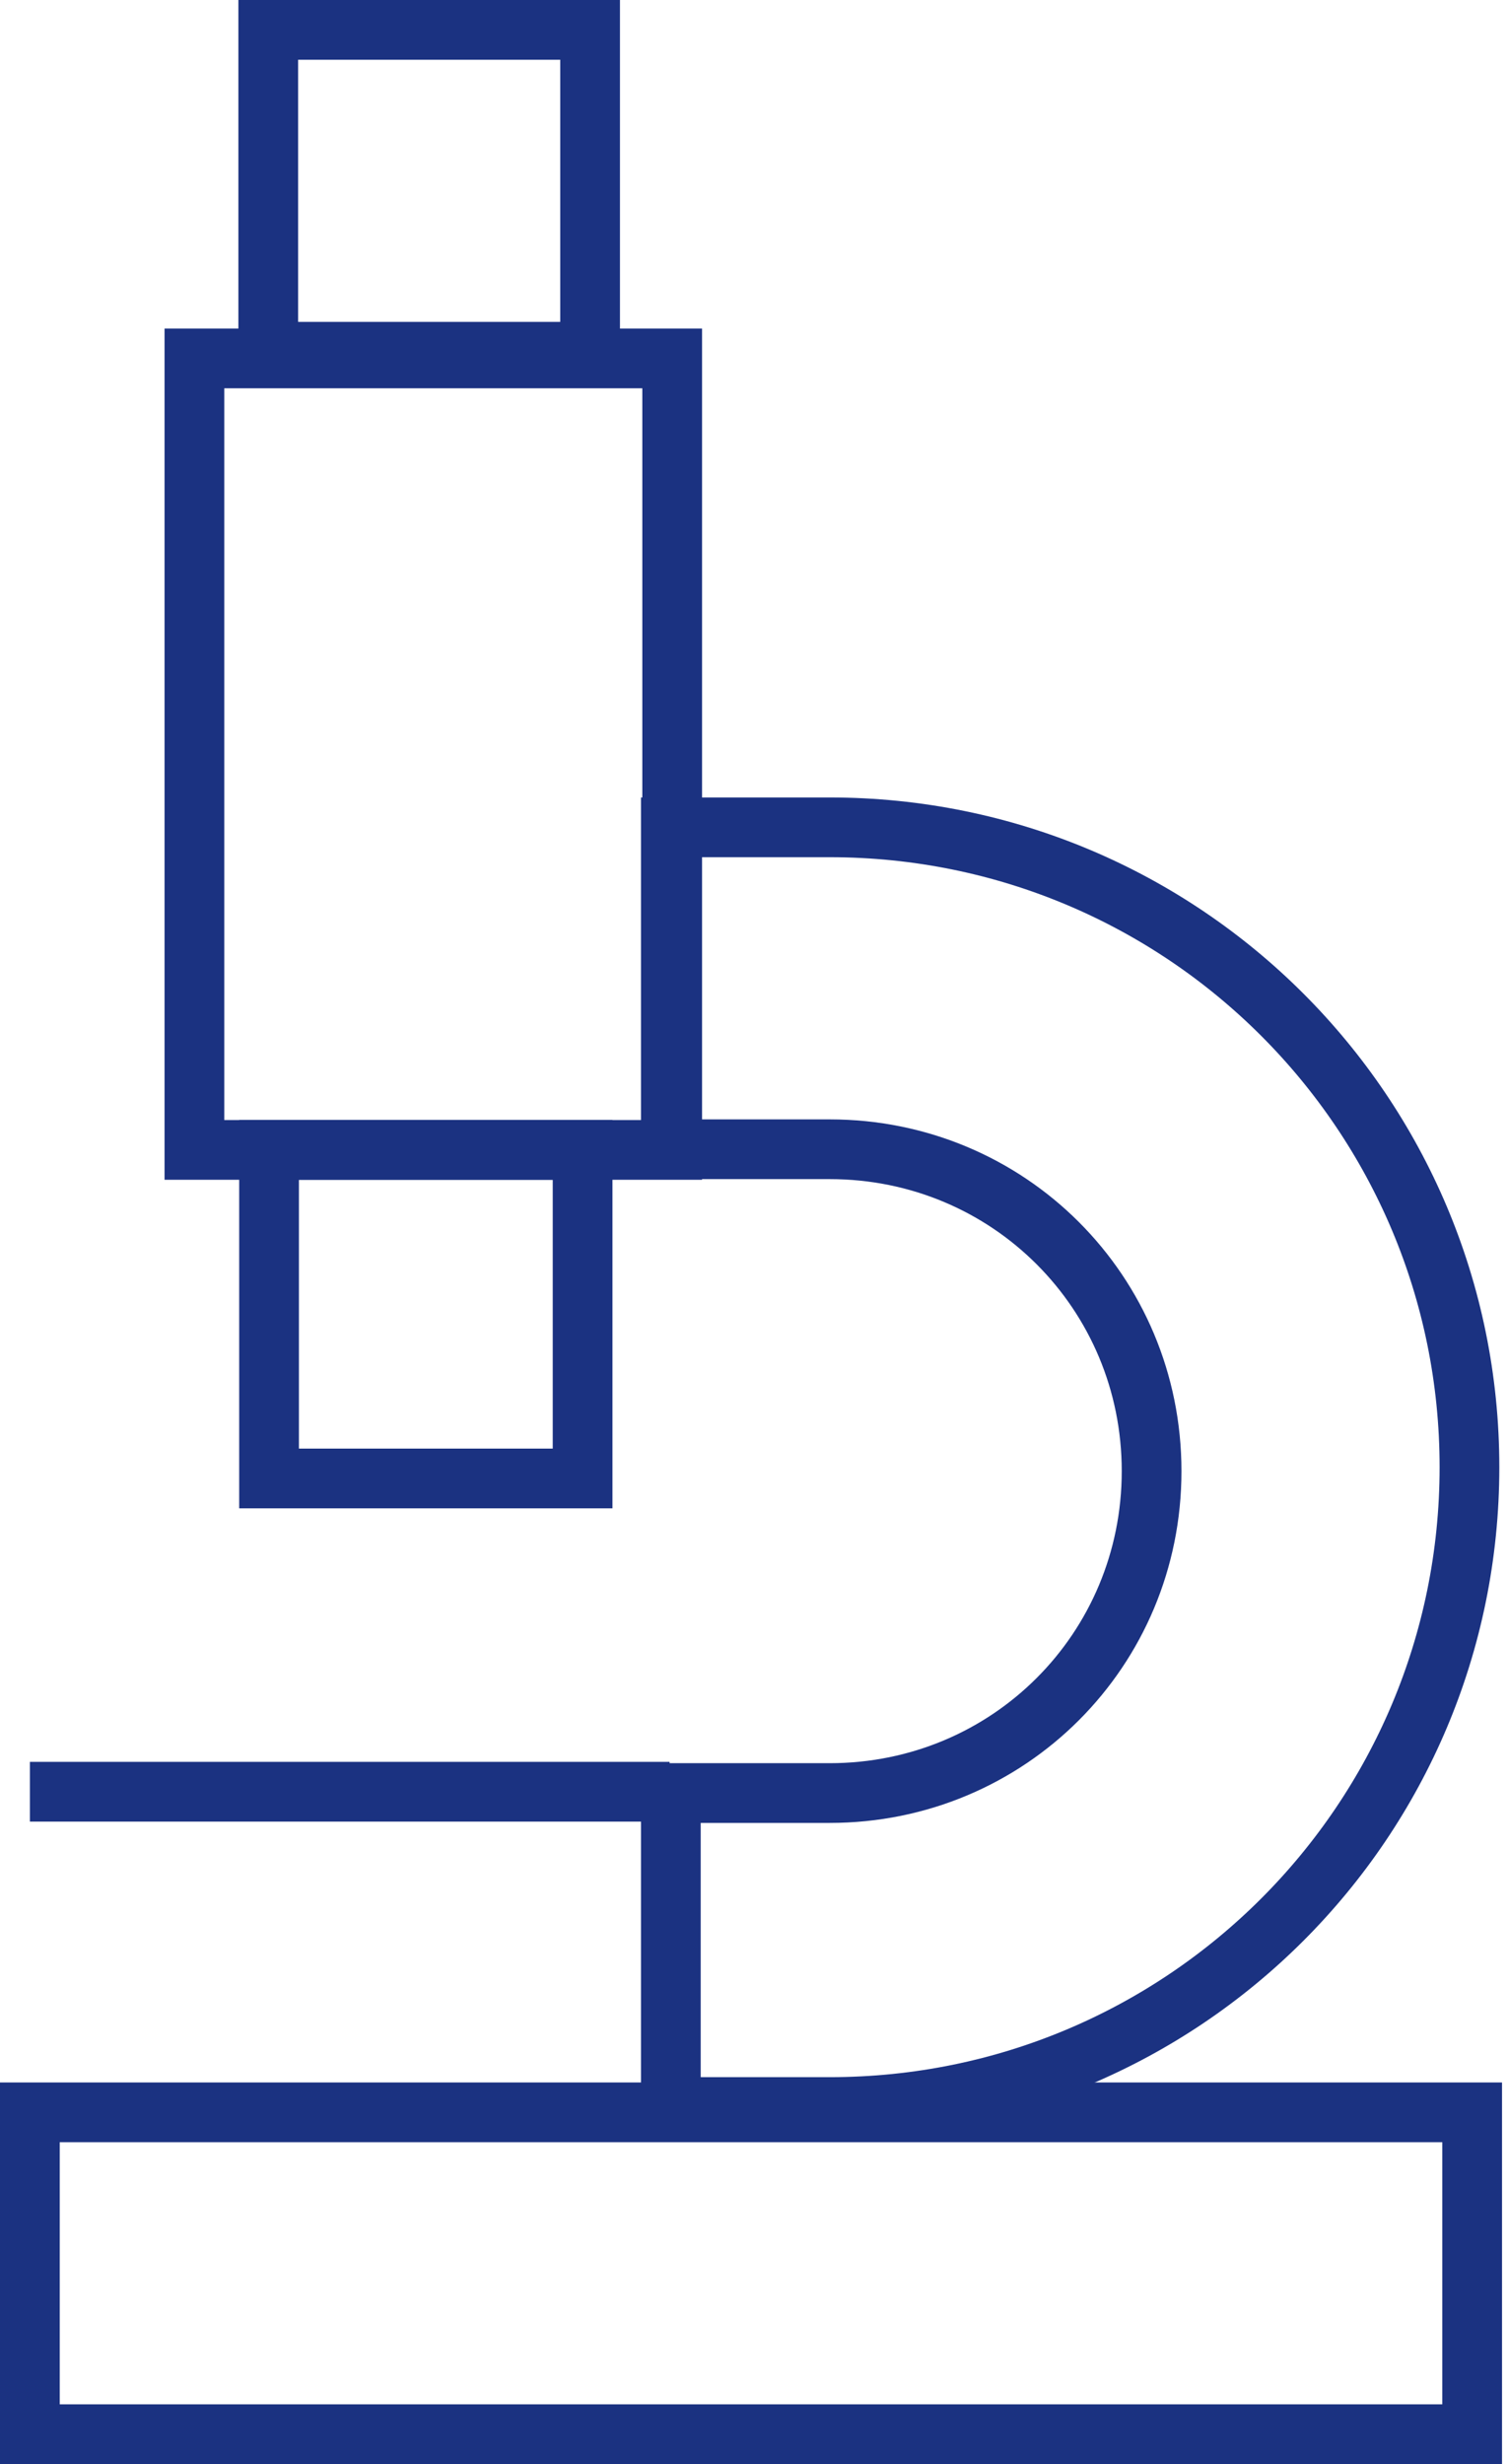 <svg width="101" height="165" viewBox="0 0 101 165" fill="none" xmlns="http://www.w3.org/2000/svg">
<path d="M2 163H98.6V141.445H2V163Z" stroke="#1B3281" stroke-width="4" stroke-miterlimit="10"/>
<path d="M13.02 77H45.02V24H13.02V77Z" stroke="#1B3281" stroke-width="4" stroke-miterlimit="10"/>
<path d="M17.967 23.555H39.522V2H17.967V23.555Z" stroke="#1B3281" stroke-width="4" stroke-miterlimit="10"/>
<path d="M18.02 99H39.02V77H18.02V99Z" stroke="#1B3281" stroke-width="4" stroke-miterlimit="10"/>
<path d="M44.93 141.622V120.066H55.574C67.55 120.066 77.13 110.486 77.13 98.511C77.13 86.536 67.55 76.956 55.574 76.956H44.93V55.4H55.574C79.259 55.4 98.419 74.561 98.419 98.245C98.419 121.929 79.259 141.09 55.574 141.09H44.93V141.622Z" stroke="#1B3281" stroke-width="4" stroke-miterlimit="10"/>
<path d="M2.002 119.978H44.847" stroke="#1B3281" stroke-width="4" stroke-miterlimit="10"/>
</svg>

